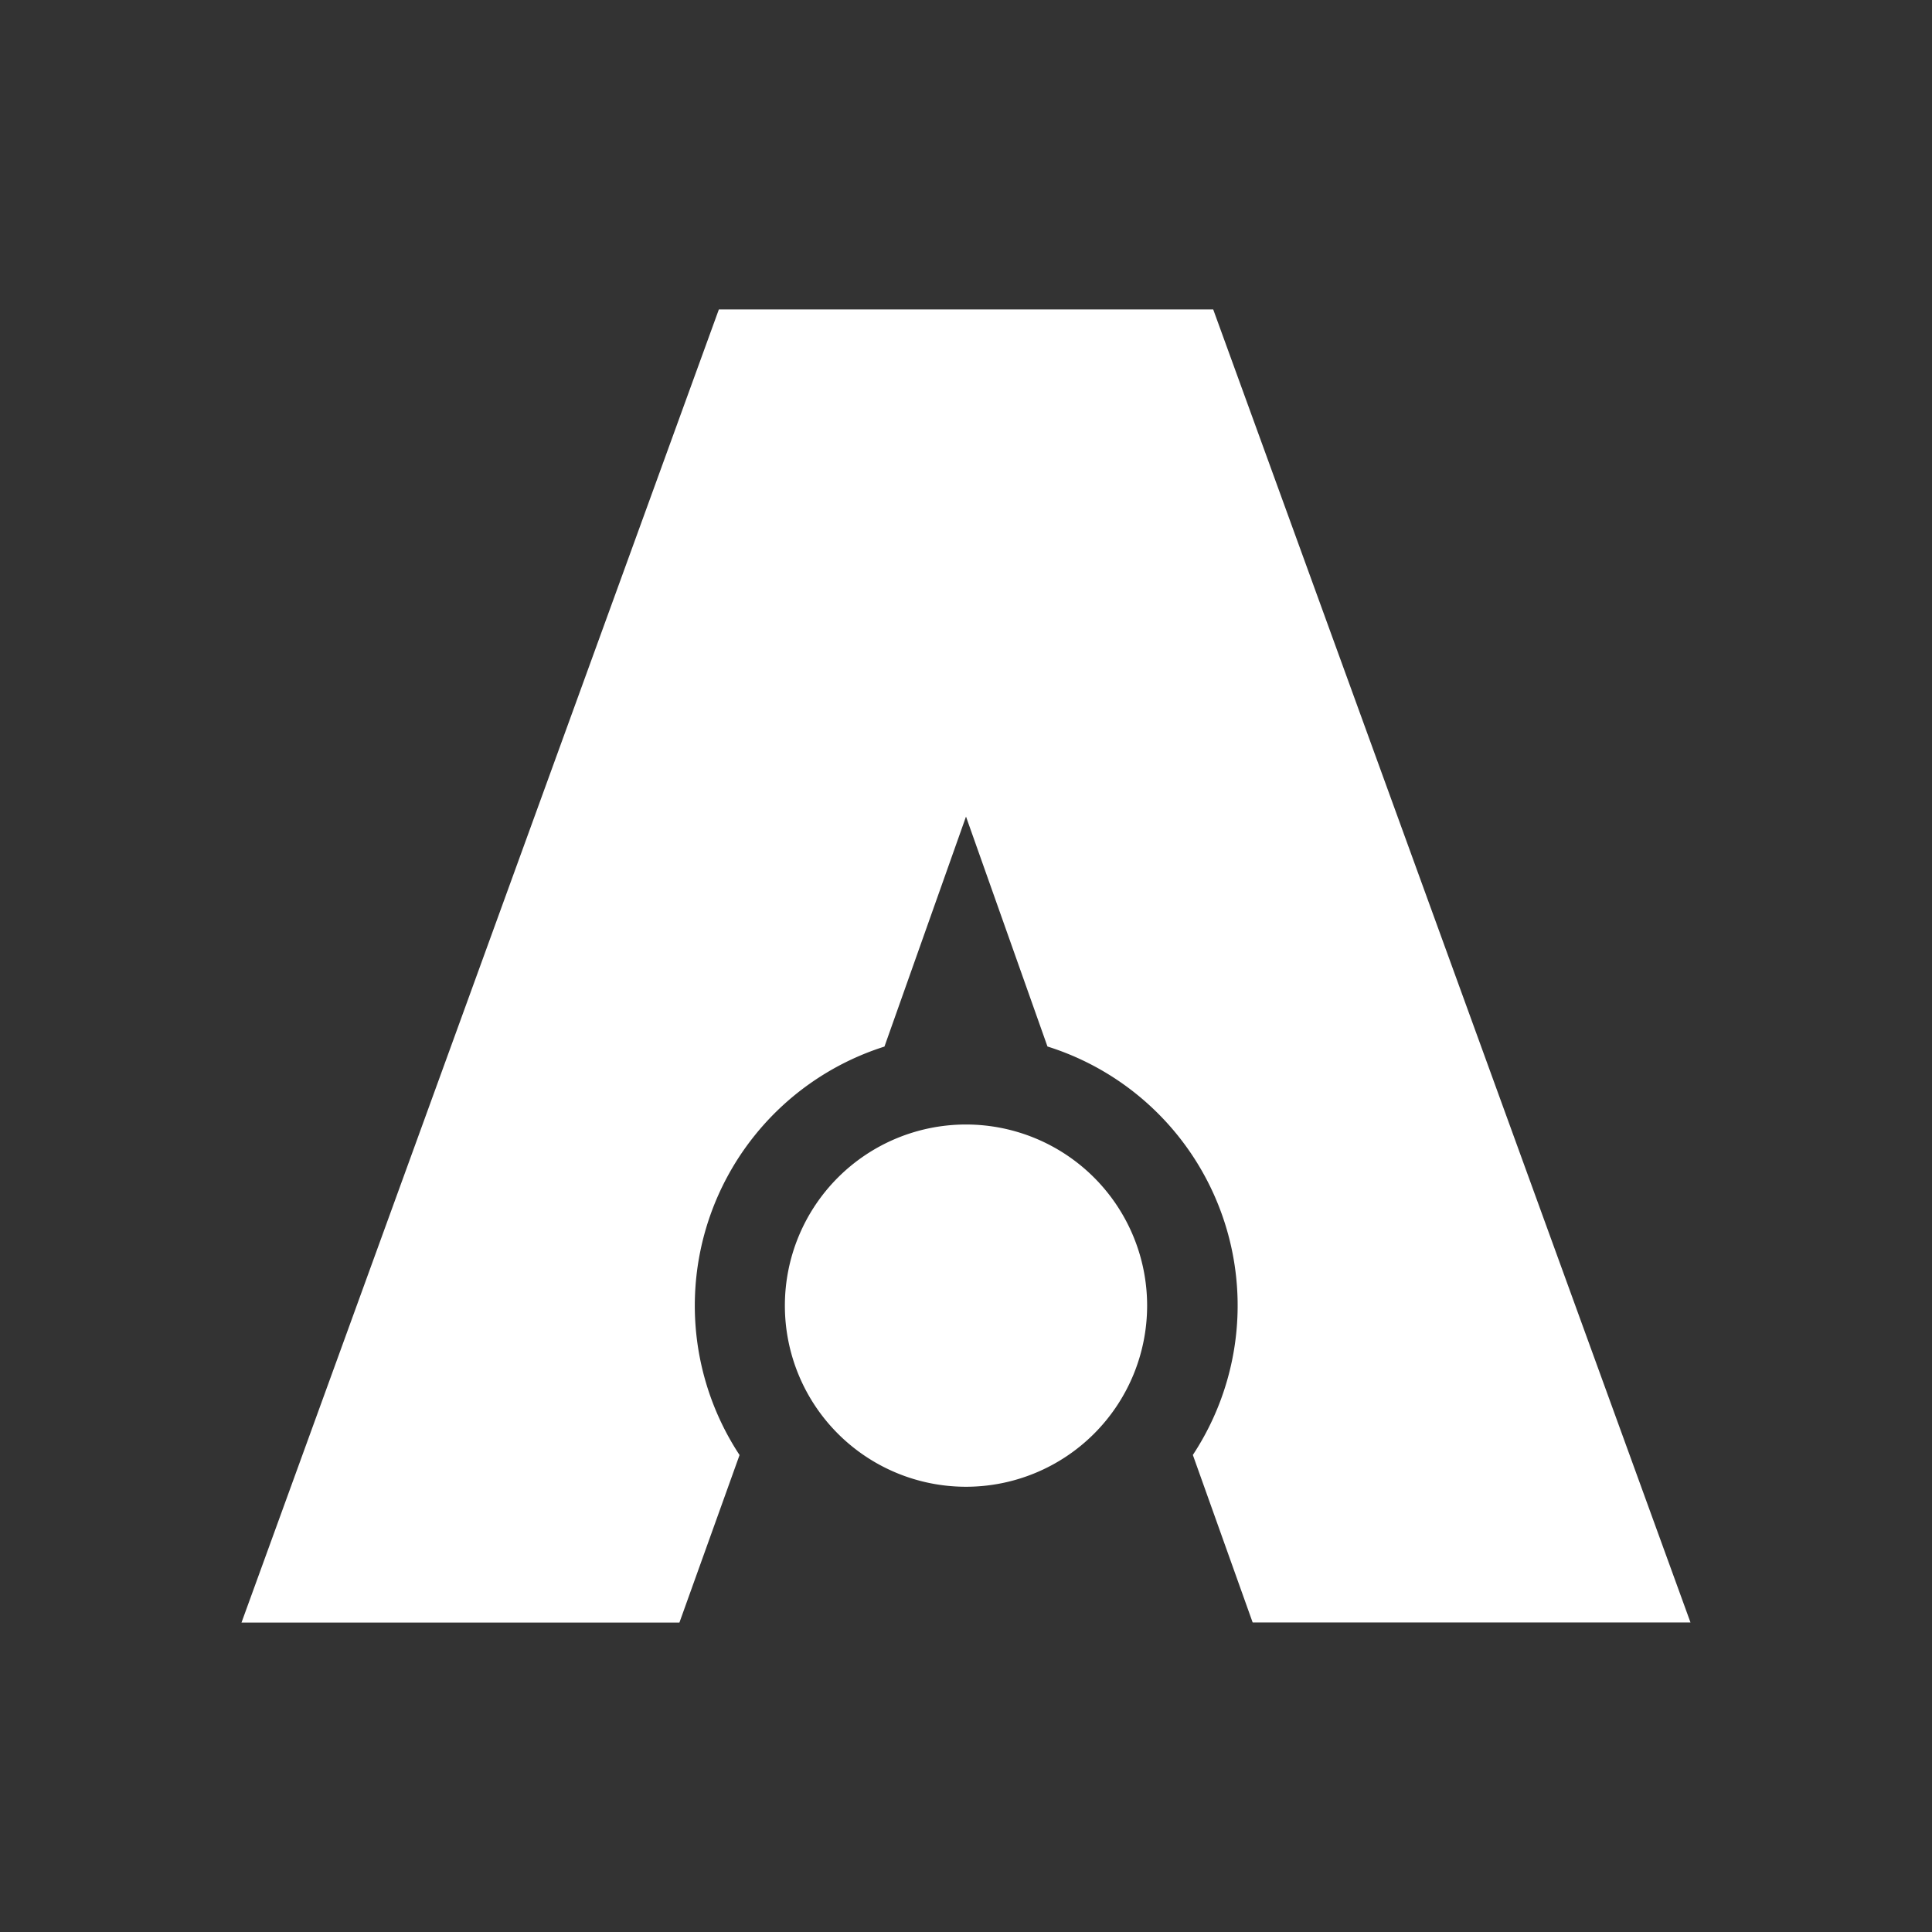 <svg xmlns="http://www.w3.org/2000/svg" width="24" height="24" fill="none" viewBox="0 0 24 24">
    <rect x="0" y="0" width="24" height="24" fill="#333333" stroke="none"/>
    <path fill="#fff" d="M15.071 3.844H8.93L3 20.156h5.44l.747-2.081a3.376 3.376 0 0 1 1.8-5.074L12 10.144 13.012 13a3.373 3.373 0 0 1 1.806 5.074l.743 2.081H21z"/>
    <path fill="#fff" d="M12 18.469a2.25 2.25 0 1 0 0-4.5 2.25 2.25 0 0 0 0 4.5"/>
</svg>
